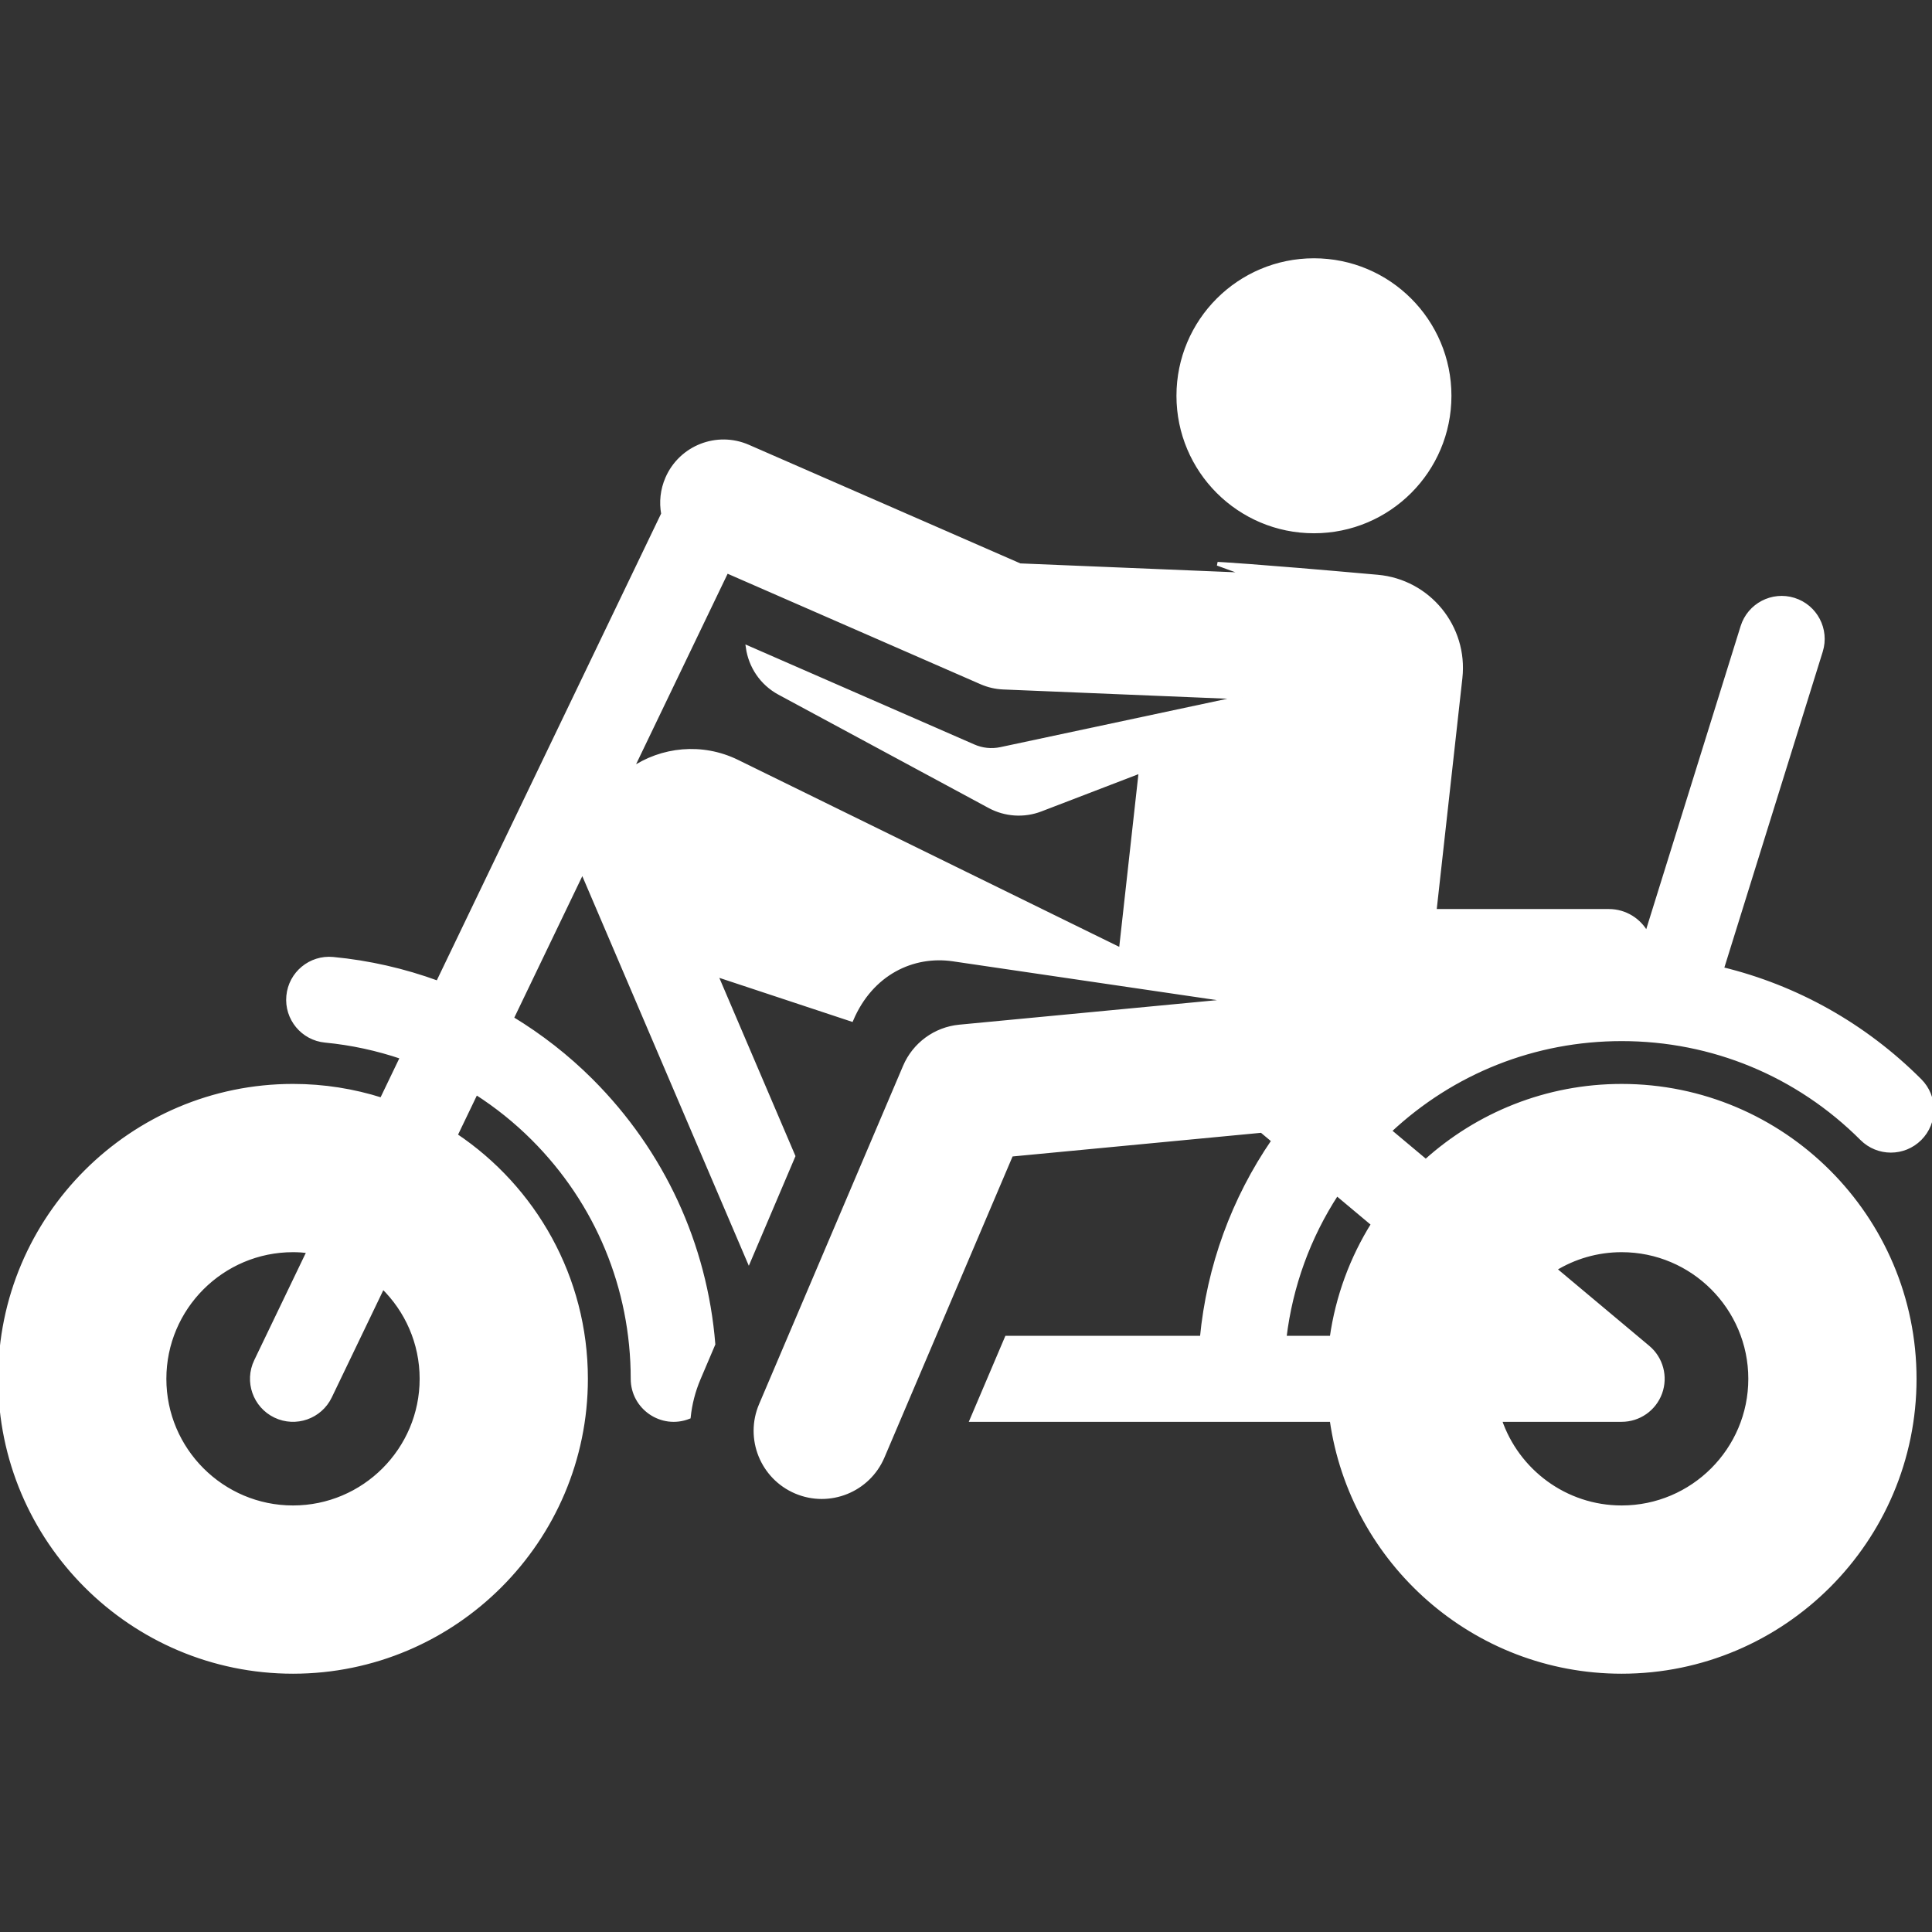 <!DOCTYPE svg PUBLIC "-//W3C//DTD SVG 1.1//EN" "http://www.w3.org/Graphics/SVG/1.1/DTD/svg11.dtd">
<!-- Uploaded to: SVG Repo, www.svgrepo.com, Transformed by: SVG Repo Mixer Tools -->
<svg fill="#ffffff" height="800px" width="800px" version="1.1" id="Layer_1" xmlns="http://www.w3.org/2000/svg" xmlns:xlink="http://www.w3.org/1999/xlink" viewBox="0 0 512.001 512.001" xml:space="preserve" stroke="#ffffff">
<rect x="0" y="0" width="512.001" height="512.001" fill="#333333" stroke="none"/>
<g id="SVGRepo_bgCarrier" stroke-width="0"/>
<g id="SVGRepo_tracerCarrier" stroke-linecap="round" stroke-linejoin="round"/>
<g id="SVGRepo_iconCarrier"> <g> <g> <path d="M493.397,301.762c4.257,4.256,11.155,4.257,15.412,0c4.256-4.256,4.256-11.155,0-15.411 c-14.699-14.699-32.771-24.794-52.469-29.577l26.227-84.214c1.789-5.746-1.419-11.855-7.164-13.645 c-5.748-1.79-11.855,1.418-13.645,7.164l-25.342,81.37c-1.917-3.596-5.701-6.046-10.06-6.046h-46.16l6.852-61.725 c1.503-13.535-8.43-25.651-21.972-26.86c-33.736-3.012-42.415-3.413-42.415-3.413l7.928,2.889l-60.299-2.491l-72.029-31.469 c-8.242-3.599-17.84,0.162-21.44,8.402c-1.348,3.086-1.663,6.362-1.098,9.442c-6.941,14.442-58.04,120.766-59.706,124.232 c-8.899-3.257-18.224-5.399-27.755-6.303c-5.999-0.568-11.309,3.829-11.878,9.82c-0.568,5.991,3.828,11.309,9.819,11.878 c6.952,0.66,13.763,2.15,20.313,4.373l-5.387,11.21c-7.412-2.356-15.298-3.637-23.481-3.637C34.833,287.753,0,322.586,0,365.402 c0,42.816,34.833,77.649,77.648,77.649c42.815,0,77.649-34.833,77.649-77.649c0-26.876-13.73-50.602-34.539-64.546l5.407-11.249 c5.435,3.477,10.512,7.546,15.122,12.156c16.999,16.998,26.361,39.598,26.361,63.639c0,7.649,7.715,12.965,14.895,10.13 c0.357-3.434,1.224-6.874,2.647-10.218l3.876-9.107c-2.135-26.396-13.434-50.924-32.367-69.857 c-6.358-6.358-13.445-11.866-21.049-16.48l18.695-38.897l44.1,103.196l11.826-27.788l-20.54-48.065l35.932,11.899 c5.245-12.324,16.284-17.514,26.918-15.953c10.057,1.478,57.78,8.493,74.09,10.891l-72.397,6.891 c-6.407,0.61-11.968,4.678-14.489,10.6l-38.161,89.664c-3.798,8.92,0.358,19.23,9.277,23.027 c8.922,3.796,19.23-0.359,23.027-9.277L268,306.005c7.093-0.675,59.079-5.623,66.34-6.314l3.11,2.605 c-10.636,15.488-17.15,33.346-18.963,52.209h-51.716l-9.276,21.794h95.394c5.316,37.673,37.752,66.752,76.869,66.752 c42.816,0,77.649-34.833,77.649-77.649s-34.833-77.649-77.649-77.649c-19.938,0-38.141,7.559-51.906,19.956l-9.565-8.012 c16.731-15.677,38.432-24.294,61.471-24.294C453.797,275.402,476.399,284.763,493.397,301.762z M77.649,399.463 c-18.78,0-34.06-15.279-34.06-34.061s15.279-34.061,34.06-34.061c1.407,0,2.791,0.096,4.153,0.262l-13.975,29.078 c-2.607,5.424-0.323,11.934,5.101,14.543c5.429,2.608,11.937,0.32,14.543-5.102l13.969-29.064 c6.331,6.187,10.271,14.811,10.271,24.344C111.71,384.184,96.431,399.463,77.649,399.463z M265.224,198.486 c-2.51,0.535-5.005,0.23-7.189-0.727c-6.638-2.901-51.935-22.692-59.878-26.161c0.703,4.943,3.645,9.503,8.376,12.056 l55.716,30.045c4.184,2.257,9.141,2.568,13.565,0.869l26.465-10.163l-5.248,47.283l-101.633-49.848 c-9.357-4.59-20.033-3.44-28.049,2.075c24.72-51.437,5.92-12.318,25.24-52.518l67.461,29.473c1.848,0.808,3.831,1.265,5.846,1.348 l63.349,2.617C315.828,187.695,269.397,197.596,265.224,198.486z M352.889,354.503h-12.455 c1.642-13.686,6.361-26.664,13.832-38.121l9.585,8.029C358.248,333.388,354.43,343.582,352.889,354.503z M436.755,357.049 l-24.729-20.714c5.169-3.167,11.24-4.994,17.733-4.994c18.781,0,34.061,15.279,34.061,34.061s-15.279,34.061-34.061,34.061 c-14.969,0-27.706-9.712-32.262-23.163h32.262c4.583,0,8.676-2.868,10.241-7.175C441.564,364.818,440.269,359.992,436.755,357.049 z"/> </g> </g> <g> <g> <circle cx="348.21" cy="104.885" r="35.936"/> </g> </g> </g>
</svg>